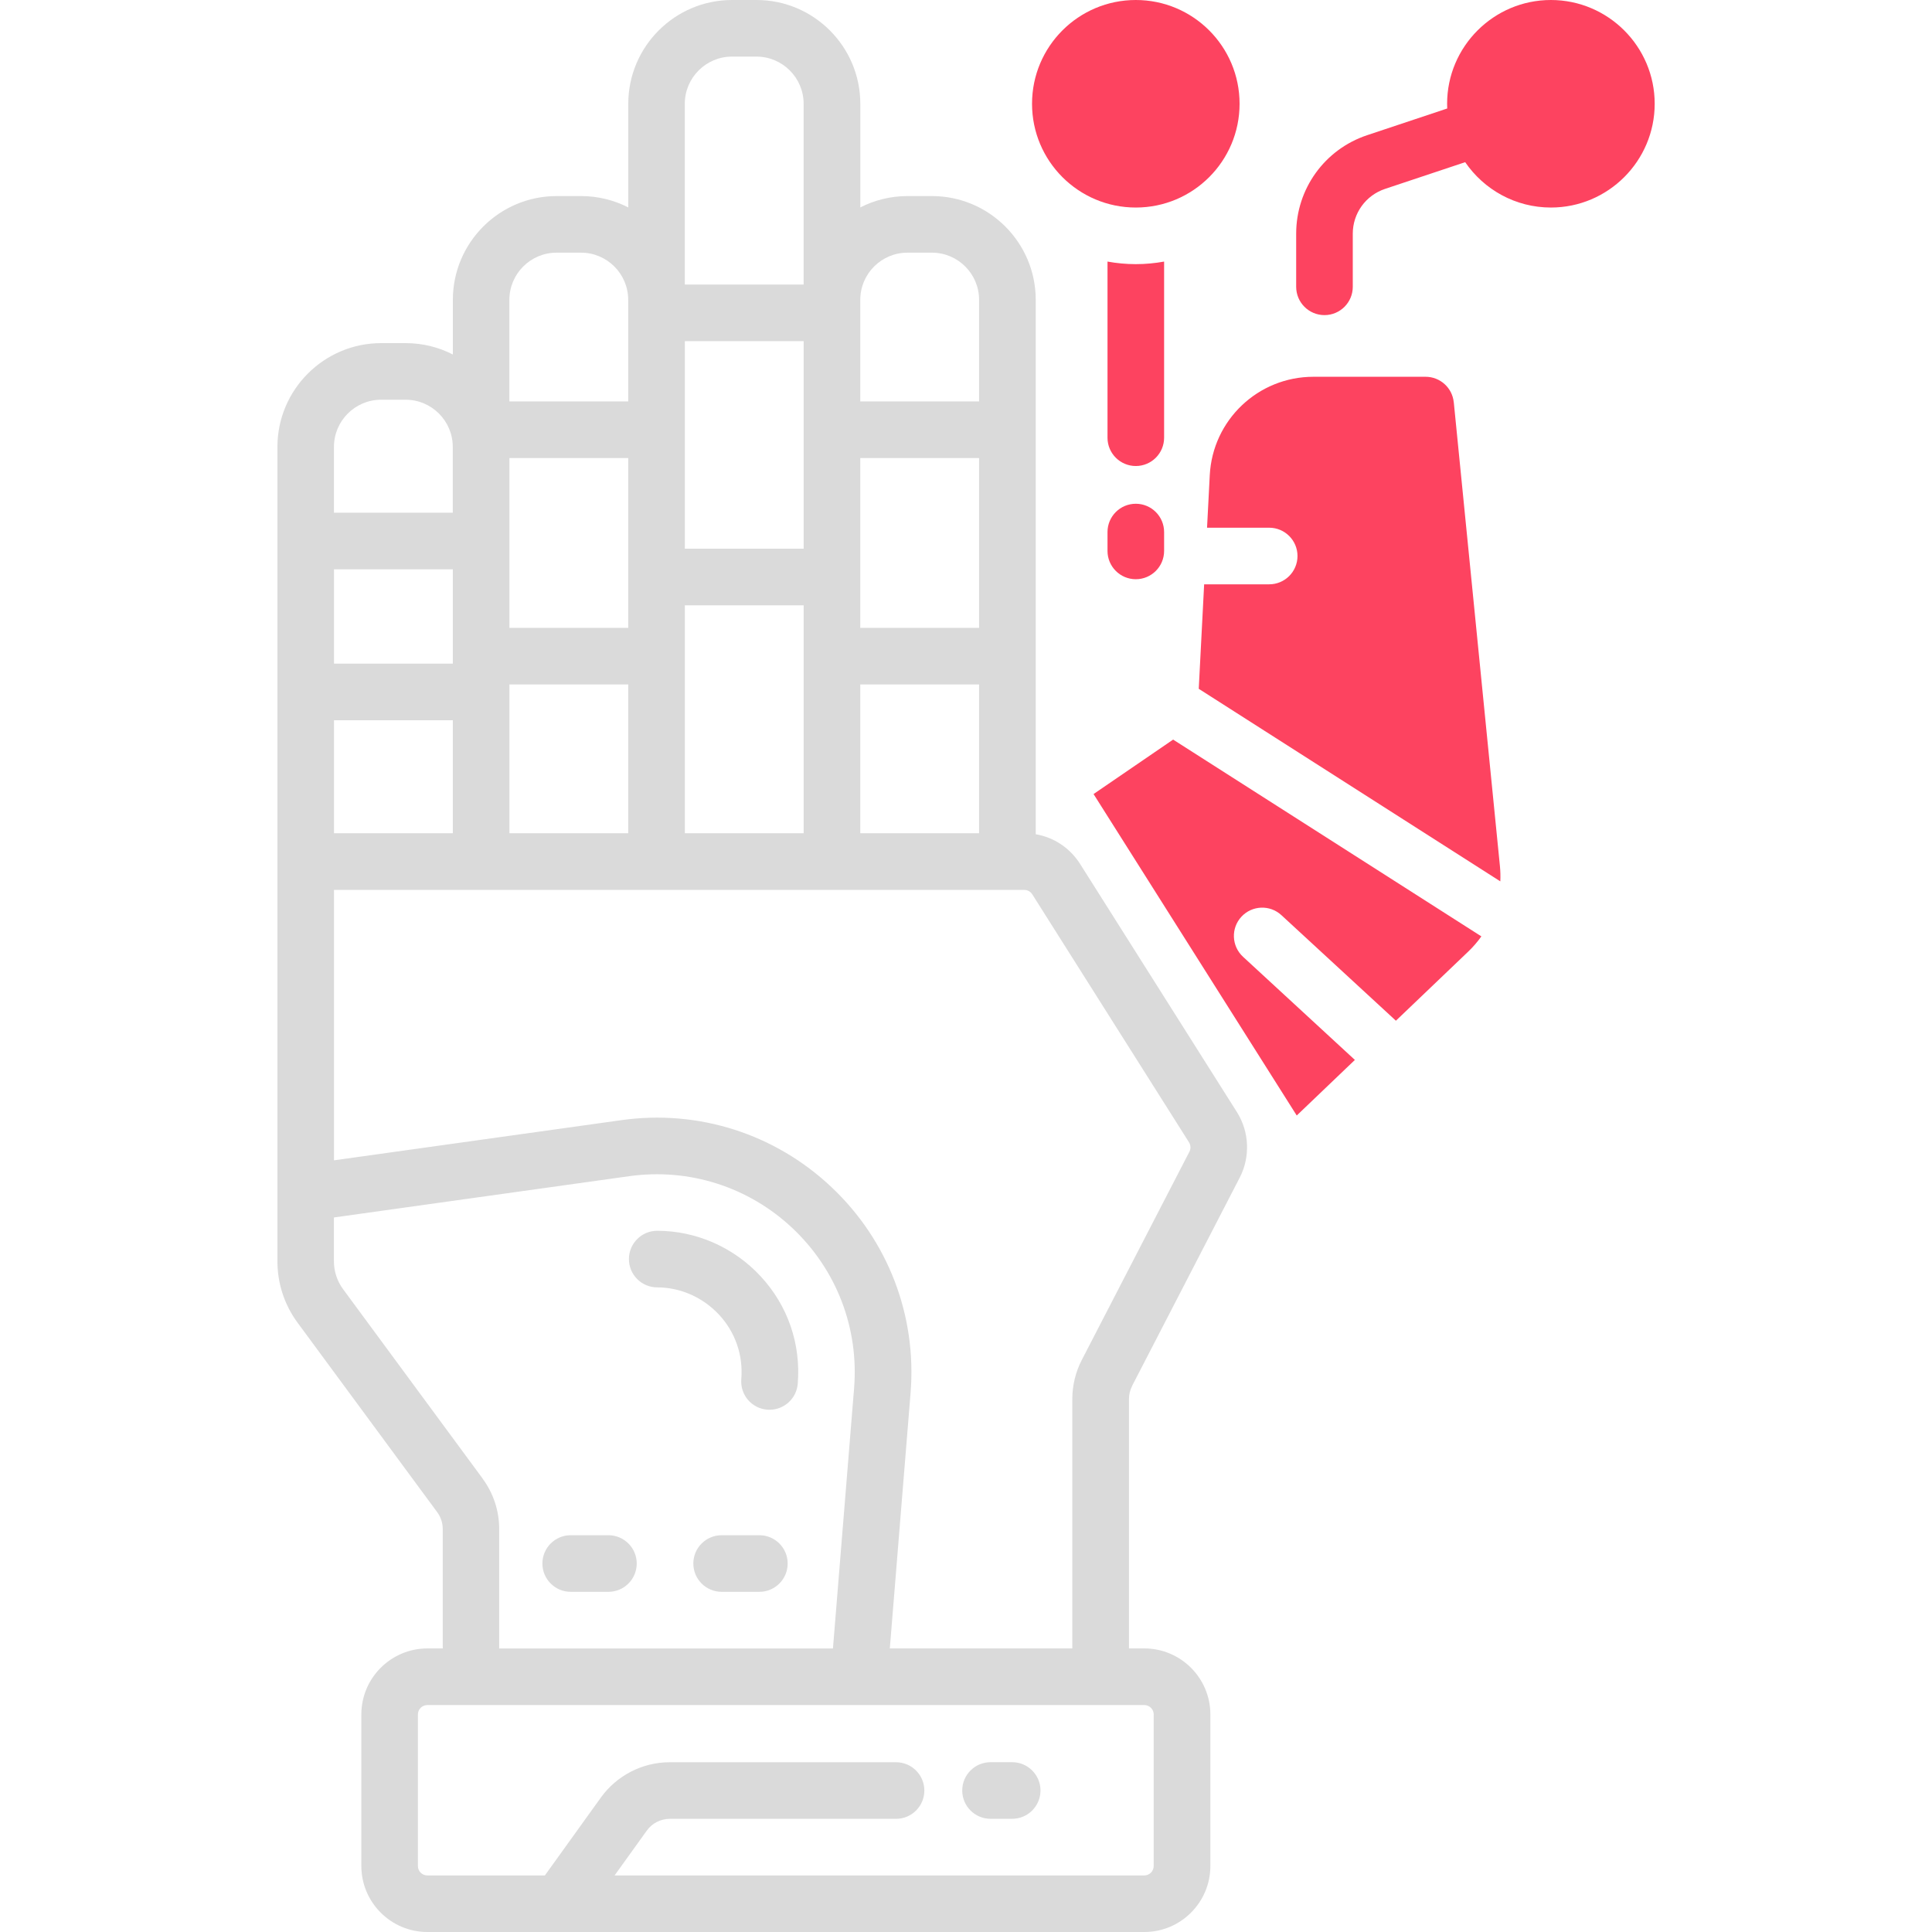 <?xml version="1.0" encoding="UTF-8"?>
<svg id="OBJECT" xmlns="http://www.w3.org/2000/svg" viewBox="0 0 512 512">
  <defs>
    <style>
      .cls-1 {
        fill: #FD4360;
      }

      .cls-2 {
        fill: #dadada;
      }
    </style>
  </defs>
  <g>
    <path class="cls-2" d="M300.01,367.29l28.53-55.21c2.84-5.49,2.55-12.16-.75-17.38l-41.54-65.73c-2.68-4.24-6.94-7.06-11.77-7.89V79.46c0-15.16-12.34-27.5-27.5-27.5h-6.49c-4.5,0-8.75,1.09-12.5,3.01V27.5c0-15.16-12.34-27.5-27.5-27.5h-6.49c-15.16,0-27.5,12.34-27.5,27.5v27.47c-3.75-1.92-8-3.01-12.5-3.01h-6.49c-15.16,0-27.5,12.34-27.5,27.5v14.48c-3.75-1.92-8-3.01-12.5-3.01h-6.49c-15.16,0-27.5,12.34-27.5,27.5v215.81c0,5.91,1.85,11.55,5.36,16.31l36.99,50.2c.94,1.28,1.46,2.86,1.46,4.45v31.65h-4.07c-9.65,0-17.5,7.85-17.5,17.5v40.15c0,9.65,7.85,17.5,17.5,17.5h34.98s0,0,.01,0c0,0,.01,0,.02,0h154.99c9.65,0,17.5-7.85,17.5-17.5v-40.15c0-9.65-7.85-17.5-17.5-17.5h-4.07v-66.11c0-1.19,.29-2.38,.84-3.44Zm-40.54-146.47h-31.49v-39.43h31.49v39.43Zm-46.49-75.41h-31.49v-55h31.49v55Zm-46.49,20.98h-31.49v-45h31.49v45Zm-46.49,9.48h-31.49v-25h31.49v25Zm0,15v29.95h-31.49v-29.95h31.49Zm15-9.48h31.49v39.43h-31.49v-39.43Zm46.49-20.98h31.49v60.41h-31.49v-60.41Zm77.98,5.98h-31.49v-45h31.49v45Zm-18.99-99.43h6.49c6.89,0,12.5,5.61,12.5,12.5v26.93h-31.49v-26.93c0-6.89,5.61-12.5,12.5-12.5ZM193.98,15h6.49c6.89,0,12.5,5.61,12.5,12.5v47.91h-31.49V27.5c0-6.89,5.61-12.5,12.5-12.5Zm-46.49,51.96h6.49c6.89,0,12.5,5.61,12.5,12.5v26.93h-31.49v-26.93c0-6.89,5.61-12.5,12.5-12.5Zm-46.49,38.97h6.49c6.89,0,12.5,5.61,12.5,12.5v17.45h-31.49v-17.45c0-6.89,5.61-12.5,12.5-12.5Zm26.92,285.93l-36.99-50.2c-1.59-2.16-2.44-4.73-2.44-7.41v-11.61l78.26-10.94c15.87-2.21,31.65,2.82,43.3,13.81,11.65,11,17.59,26.46,16.29,42.43l-5.6,68.92h-88.45v-31.65c0-4.84-1.52-9.45-4.39-13.35Zm177.82,62.5v40.15c0,1.38-1.12,2.5-2.5,2.5H162.87l8.54-11.88c1.4-1.96,3.68-3.12,6.09-3.12h59.96c4.14,0,7.5-3.36,7.5-7.5s-3.36-7.5-7.5-7.5h-59.96c-7.22,0-14.05,3.5-18.27,9.37l-14.83,20.63h-31.15c-1.38,0-2.5-1.12-2.5-2.5v-40.15c0-1.38,1.12-2.5,2.5-2.5h190c1.38,0,2.5,1.12,2.5,2.5Zm-69.93-17.5l5.5-67.7c1.67-20.53-5.97-40.41-20.95-54.55-14.98-14.14-35.27-20.62-55.67-17.76l-76.18,10.65v-71.66h182.94c.86,0,1.65,.44,2.11,1.16l41.54,65.73c.47,.75,.51,1.7,.11,2.48l-28.53,55.21c-1.64,3.18-2.51,6.75-2.51,10.33v66.11h-48.36Z"/>
    <path class="cls-2" d="M201.24,406.85h-10c-4.14,0-7.5,3.36-7.5,7.5s3.36,7.5,7.5,7.5h10c4.14,0,7.5-3.36,7.5-7.5s-3.36-7.5-7.5-7.5Z"/>
    <path class="cls-2" d="M151.24,421.85h10c4.14,0,7.5-3.36,7.5-7.5s-3.36-7.5-7.5-7.5h-10c-4.14,0-7.5,3.36-7.5,7.5s3.36,7.5,7.5,7.5Z"/>
    <path class="cls-2" d="M174.17,341.17c6.17,0,12.15,2.66,16.43,7.29,4.29,4.65,6.37,10.71,5.85,17.04-.33,4.13,2.74,7.75,6.87,8.08,.21,.02,.41,.02,.62,.02,3.87,0,7.15-2.97,7.47-6.89,.86-10.56-2.62-20.66-9.78-28.42-7.1-7.71-17.11-12.12-27.46-12.12-4.14,0-7.5,3.36-7.5,7.5s3.36,7.5,7.5,7.5Z"/>
    <path class="cls-2" d="M268.24,467h-5.74c-4.14,0-7.5,3.36-7.5,7.5s3.36,7.5,7.5,7.5h5.74c4.14,0,7.5-3.36,7.5-7.5s-3.36-7.5-7.5-7.5Z"/>
  </g>
  <g>
    <path class="cls-1" d="M289.81,210.44l53.84,85.18,15.41-14.73-29.65-27.34c-3.04-2.81-3.24-7.55-.43-10.6,2.81-3.04,7.55-3.24,10.6-.43l30.35,27.98,19.19-18.34c1.3-1.24,2.45-2.59,3.46-4.01l-81.69-52.15-21.09,14.43Z"/>
    <circle class="cls-1" cx="301" cy="27.5" r="27.5"/>
    <path class="cls-1" d="M308.5,69.32c-2.44,.44-4.94,.68-7.5,.68s-5.06-.24-7.5-.68v46.68c0,4.14,3.36,7.5,7.5,7.5s7.5-3.36,7.5-7.5v-46.68Z"/>
    <path class="cls-1" d="M301,133.5c-4.14,0-7.5,3.36-7.5,7.5v5c0,4.14,3.36,7.5,7.5,7.5s7.5-3.36,7.5-7.5v-5c0-4.14-3.36-7.5-7.5-7.5Z"/>
    <path class="cls-1" d="M411,0c-15.16,0-27.5,12.34-27.5,27.5,0,.42,.01,.83,.03,1.25l-21.23,7.08c-11.25,3.75-18.8,14.23-18.8,26.09v14.09c0,4.14,3.36,7.5,7.5,7.5s7.5-3.36,7.5-7.5v-14.09c0-5.39,3.43-10.15,8.55-11.86l21.24-7.08c4.96,7.25,13.29,12.02,22.72,12.02,15.16,0,27.5-12.34,27.5-27.5S426.16,0,411,0Z"/>
    <path class="cls-1" d="M385.26,106.61c-.38-3.84-3.61-6.76-7.46-6.76h-29.74c-14.64,0-26.71,11.46-27.46,26.08l-.72,13.92h16.47c4.14,0,7.5,3.36,7.5,7.5s-3.36,7.5-7.5,7.5h-17.24l-1.43,27.69,79.92,51.03c.06-1.32,.03-2.65-.1-3.99l-12.23-122.96Z"/>
  </g>
</svg>